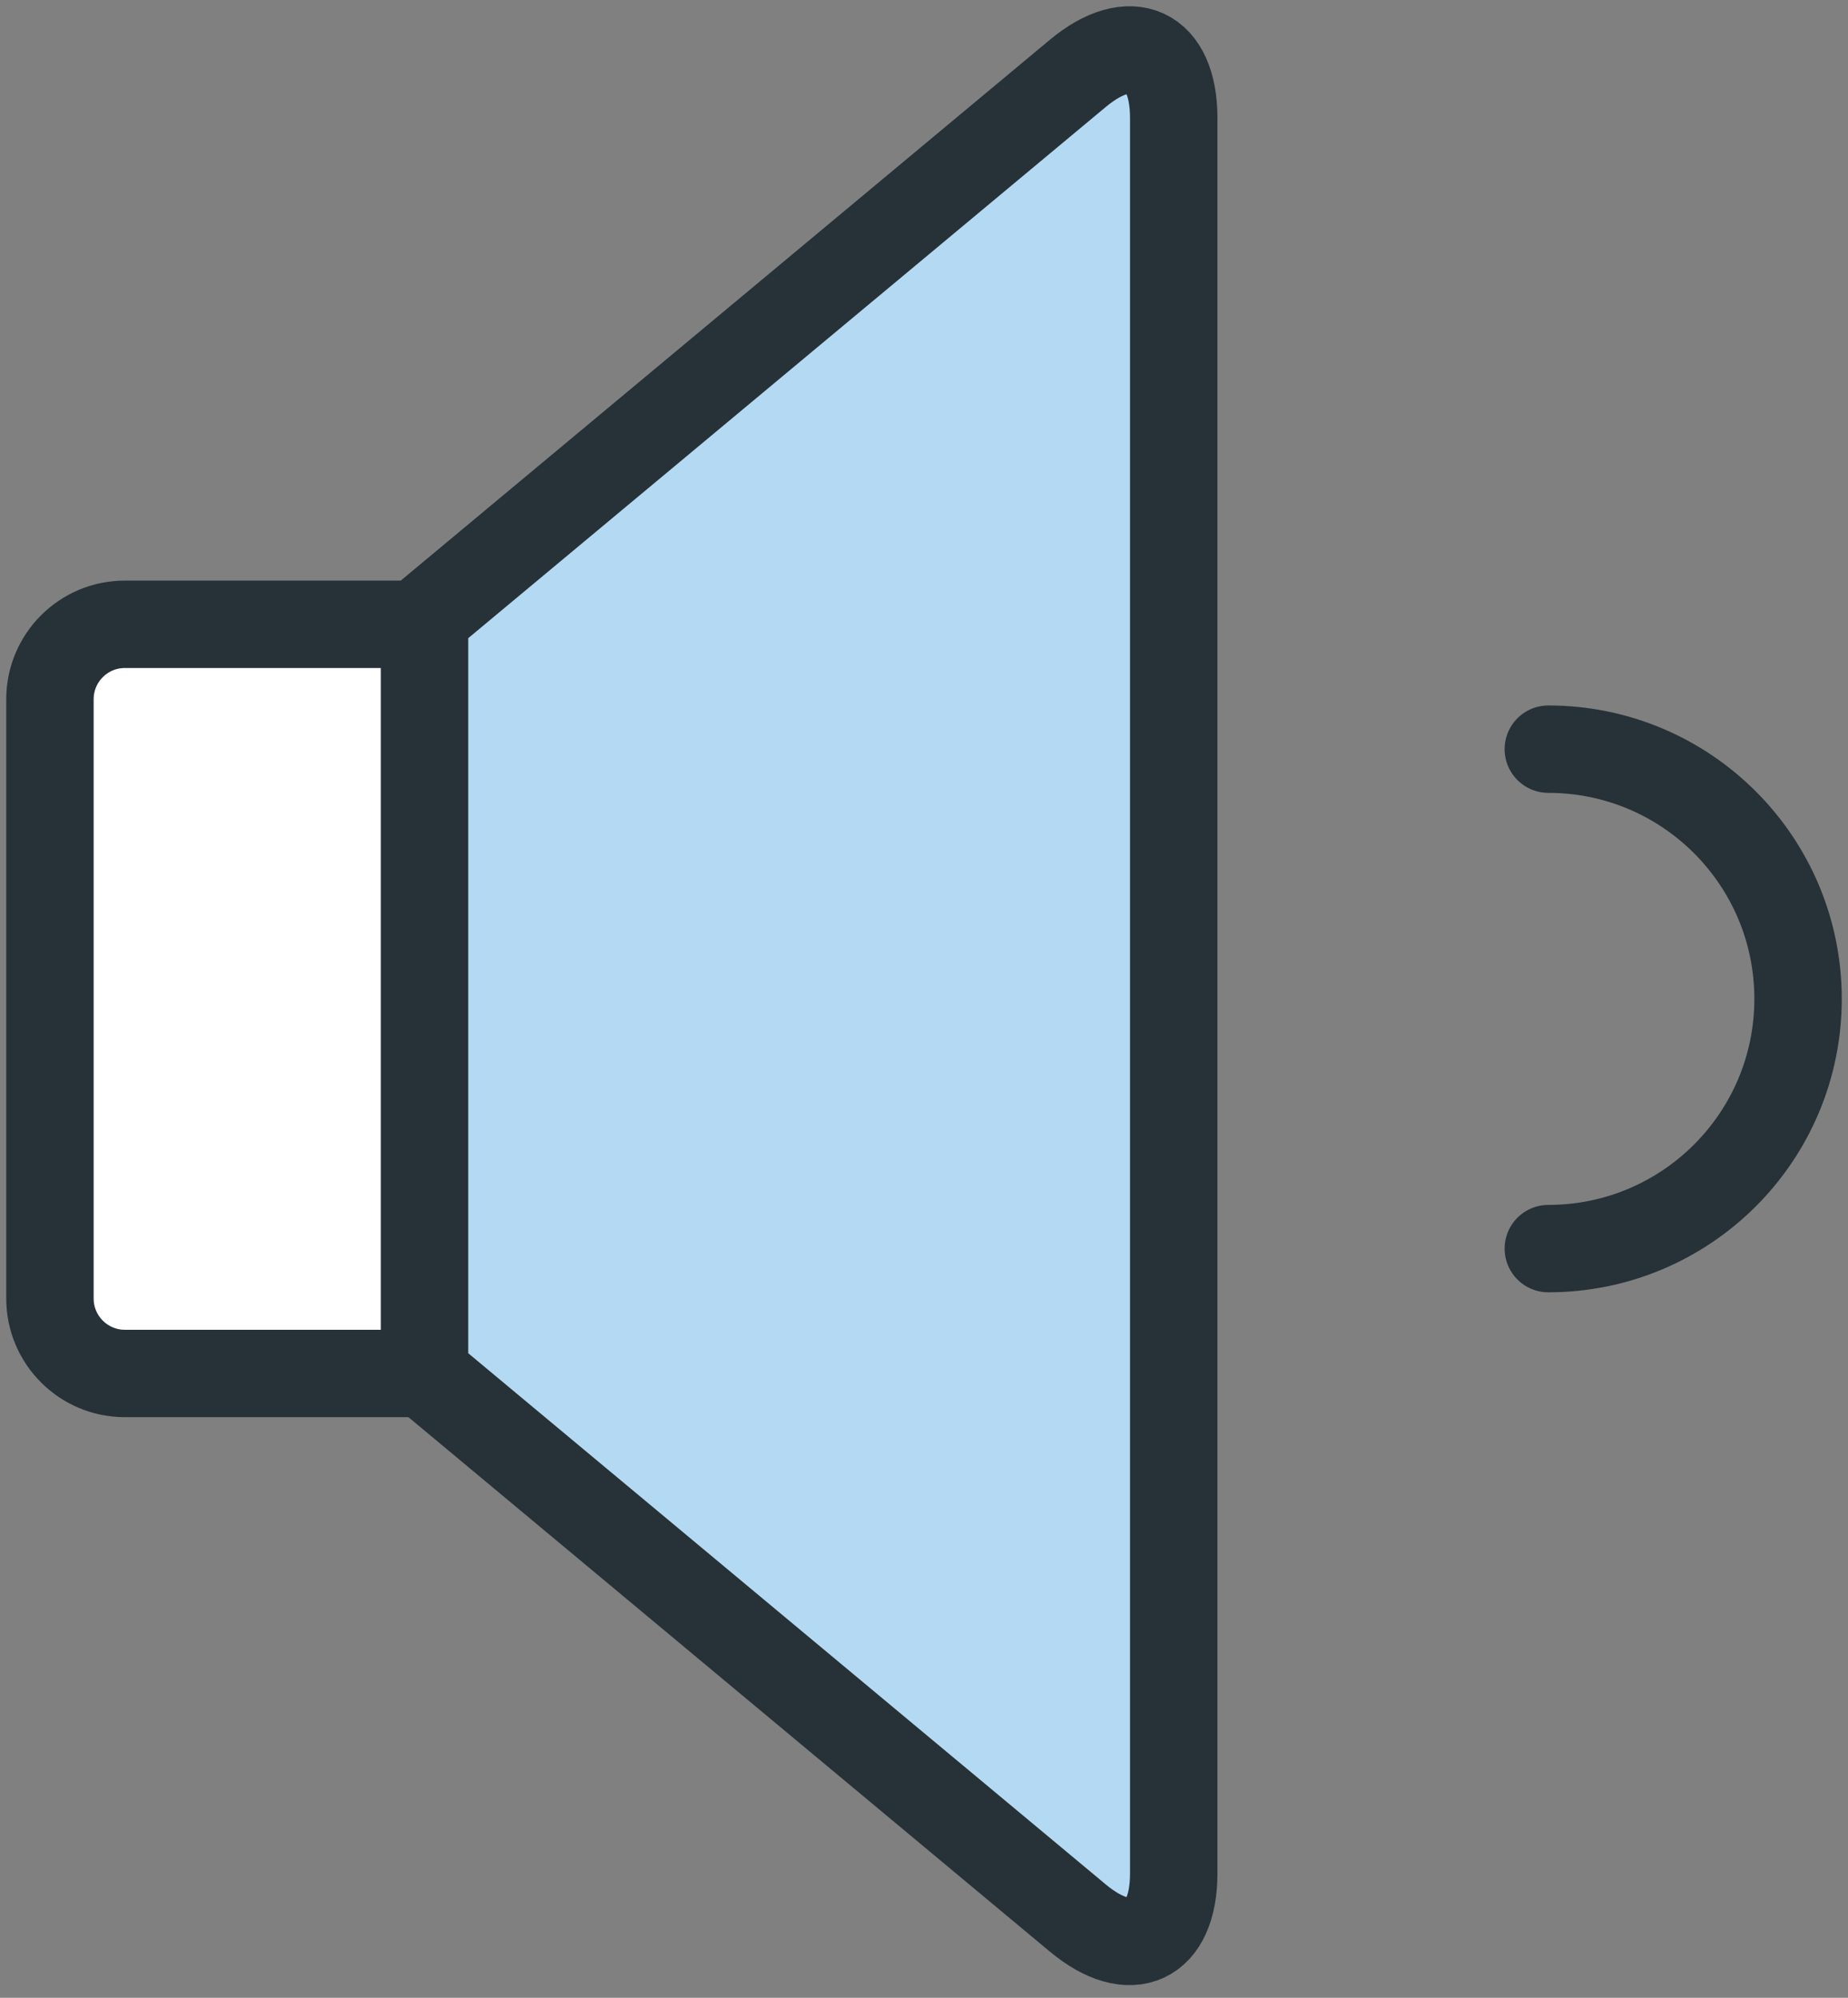 <?xml version="1.0" encoding="UTF-8" standalone="no"?>
<svg width="74px" height="80px" viewBox="0 0 74 80" version="1.1" xmlns="http://www.w3.org/2000/svg" xmlns:xlink="http://www.w3.org/1999/xlink">
    <rect x="0" y="0" width="74" height="80" fill="#808080" stroke="none"/>
    <!-- Generator: Sketch 40.1 (33804) - http://www.bohemiancoding.com/sketch -->
    <title>4-multimeda-sound</title>
    <desc>Created with Sketch.</desc>
    <defs></defs>
    <g id="3.Multimedia" stroke="none" stroke-width="1" fill="none" fill-rule="evenodd" stroke-linecap="round" stroke-linejoin="round">
        <g id="Multimedia-(Color)" transform="translate(-713, -112)" stroke="#263238" stroke-width="3.5">
            <g id="4-multimeda-sound" transform="translate(715, 114)">
                <path d="M15,53 L2.999,53 C1.343,53 0,51.653 0,50 L0,26 L0,26 C0,24.343 1.344,23 2.999,23 L15,23" id="Layer-1" fill="#FFFFFF"></path>
                <path d="M41.155,0.942 C43.278,-0.828 45,-0.032 45,2.728 L45,73.016 C45,75.772 43.279,76.573 41.155,74.803 L15,53.009 L15,22.735 L41.155,0.942 Z" id="Layer-2" fill="#B4DAF3"></path>
                <path d="M60,48 L60,48 C65.523,48 70,43.523 70,38 C70,32.477 65.523,28 60,28" id="Layer-3"></path>
            </g>
        </g>
    </g>
</svg>